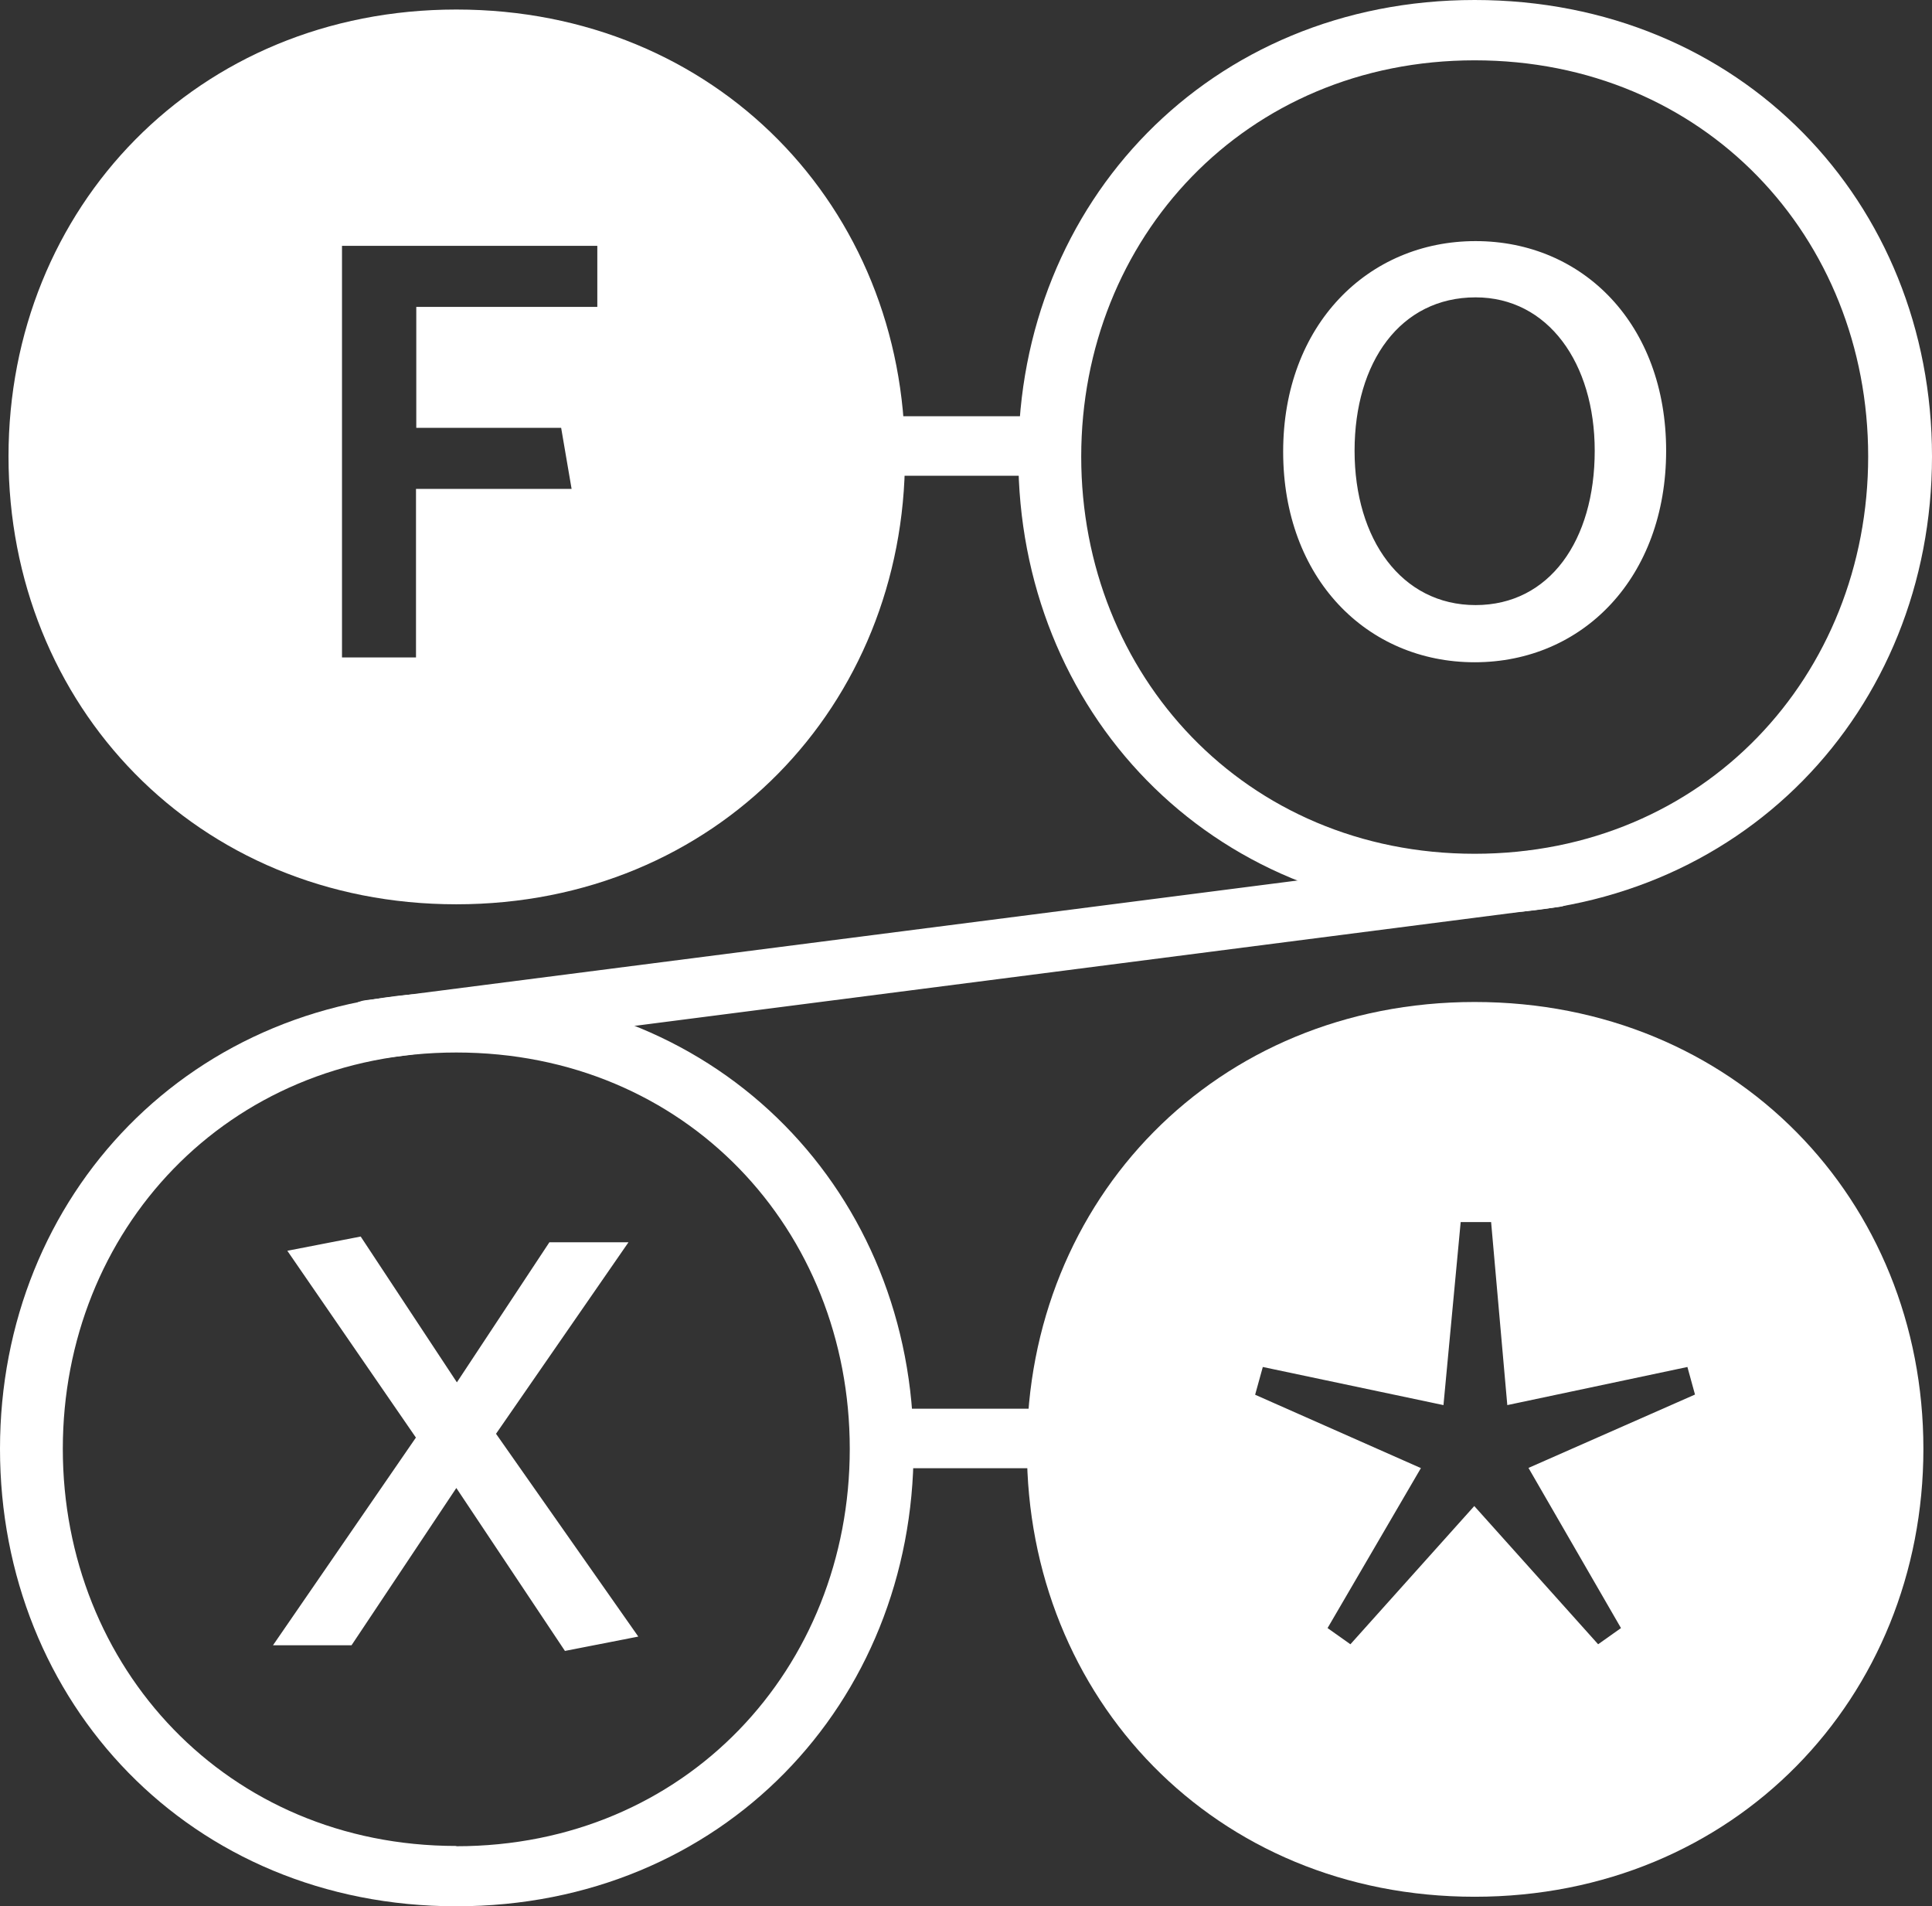 <svg id="Layer_1" data-name="Layer 1" xmlns="http://www.w3.org/2000/svg" viewBox="0 0 208.85 206.04"><rect x="0" y="0" width="208.85" height="206.04" fill="#333333" stroke="none"/><defs><style>.cls-1{fill:#fff;}</style></defs><path class="cls-1" d="M137.21,69.9H121.48a3.22,3.22,0,1,1,0-6.43h15.73a3.22,3.22,0,1,1,0,6.43Z" transform="translate(-26.49 -18.48)"/><path class="cls-1" d="M66.41,133a3.22,3.22,0,0,1-.41-6.41l128-16.44a3.22,3.22,0,1,1,.82,6.38L66.82,133a2.82,2.82,0,0,1-.41,0Z" transform="translate(-26.49 -18.48)"/><path class="cls-1" d="M140.79,177.17H125.05a3.22,3.22,0,0,1,0-6.43h15.74a3.22,3.22,0,0,1,0,6.43Z" transform="translate(-26.49 -18.48)"/><path class="cls-1" d="M75.82,19.51c28.11,0,48.5,21.42,48.5,48.3s-20.39,48.41-48.5,48.41S27.41,94.69,27.41,67.81,47.8,19.51,75.82,19.51ZM91.06,45.05H63.46V89.54h8V71.32H88.28l-1.13-6.6H71.49V51.65H91.06Z" transform="translate(-26.49 -18.48)"/><path class="cls-1" d="M185.9,18.48c28.74,0,49.44,21.84,49.44,49.33s-20.7,49.44-49.44,49.44-49.33-22-49.33-49.44S157.27,18.48,185.9,18.48Zm0,92.28c24.82,0,42.54-19.26,42.54-42.95S210.72,25,185.9,25s-42.53,19.26-42.53,42.84S161.08,110.76,185.9,110.76Zm0-20.7c-11.64,0-20.7-9.06-20.7-22.76s9.17-22.76,20.8-22.76,20.6,9,20.6,22.66S197.64,90.06,185.9,90.06Zm.1-39.44c-8.13,0-13.08,7-13.08,16.58S178,83.88,186,83.88s12.88-7,12.88-16.68C198.88,57.72,193.83,50.62,186,50.62Z" transform="translate(-26.49 -18.48)"/><path class="cls-1" d="M75.82,125.75c28.73,0,49.43,21.84,49.43,49.33s-20.7,49.44-49.43,49.44-49.33-22-49.33-49.44S47.19,125.75,75.82,125.75Zm0,92.28c24.82,0,42.53-19.26,42.53-42.95s-17.71-42.84-42.53-42.84S33.28,151.5,33.28,175.08,51,218,75.82,218Zm19.67-22.66-7.93,1.55L75.82,179.31l-11.33,17H56l15.45-22.45-13.9-20.19,7.93-1.54,10.4,15.76,10-15.14h8.55l-14.32,20.7Z" transform="translate(-26.49 -18.48)"/><path class="cls-1" d="M185.9,126.78c28.12,0,48.51,21.43,48.51,48.3S214,223.49,185.9,223.49,137.5,202,137.5,175.08,157.89,126.78,185.9,126.78Zm23,39.45-19.47,4.12-1.75-19.78h-3.29l-1.86,19.78L163,166.23l-.83,3,17.92,7.93L170,194.45l2.47,1.75,13.39-14.94,13.39,14.94,2.47-1.75-10-17.31,18-7.93Z" transform="translate(-26.49 -18.48)"/></svg>